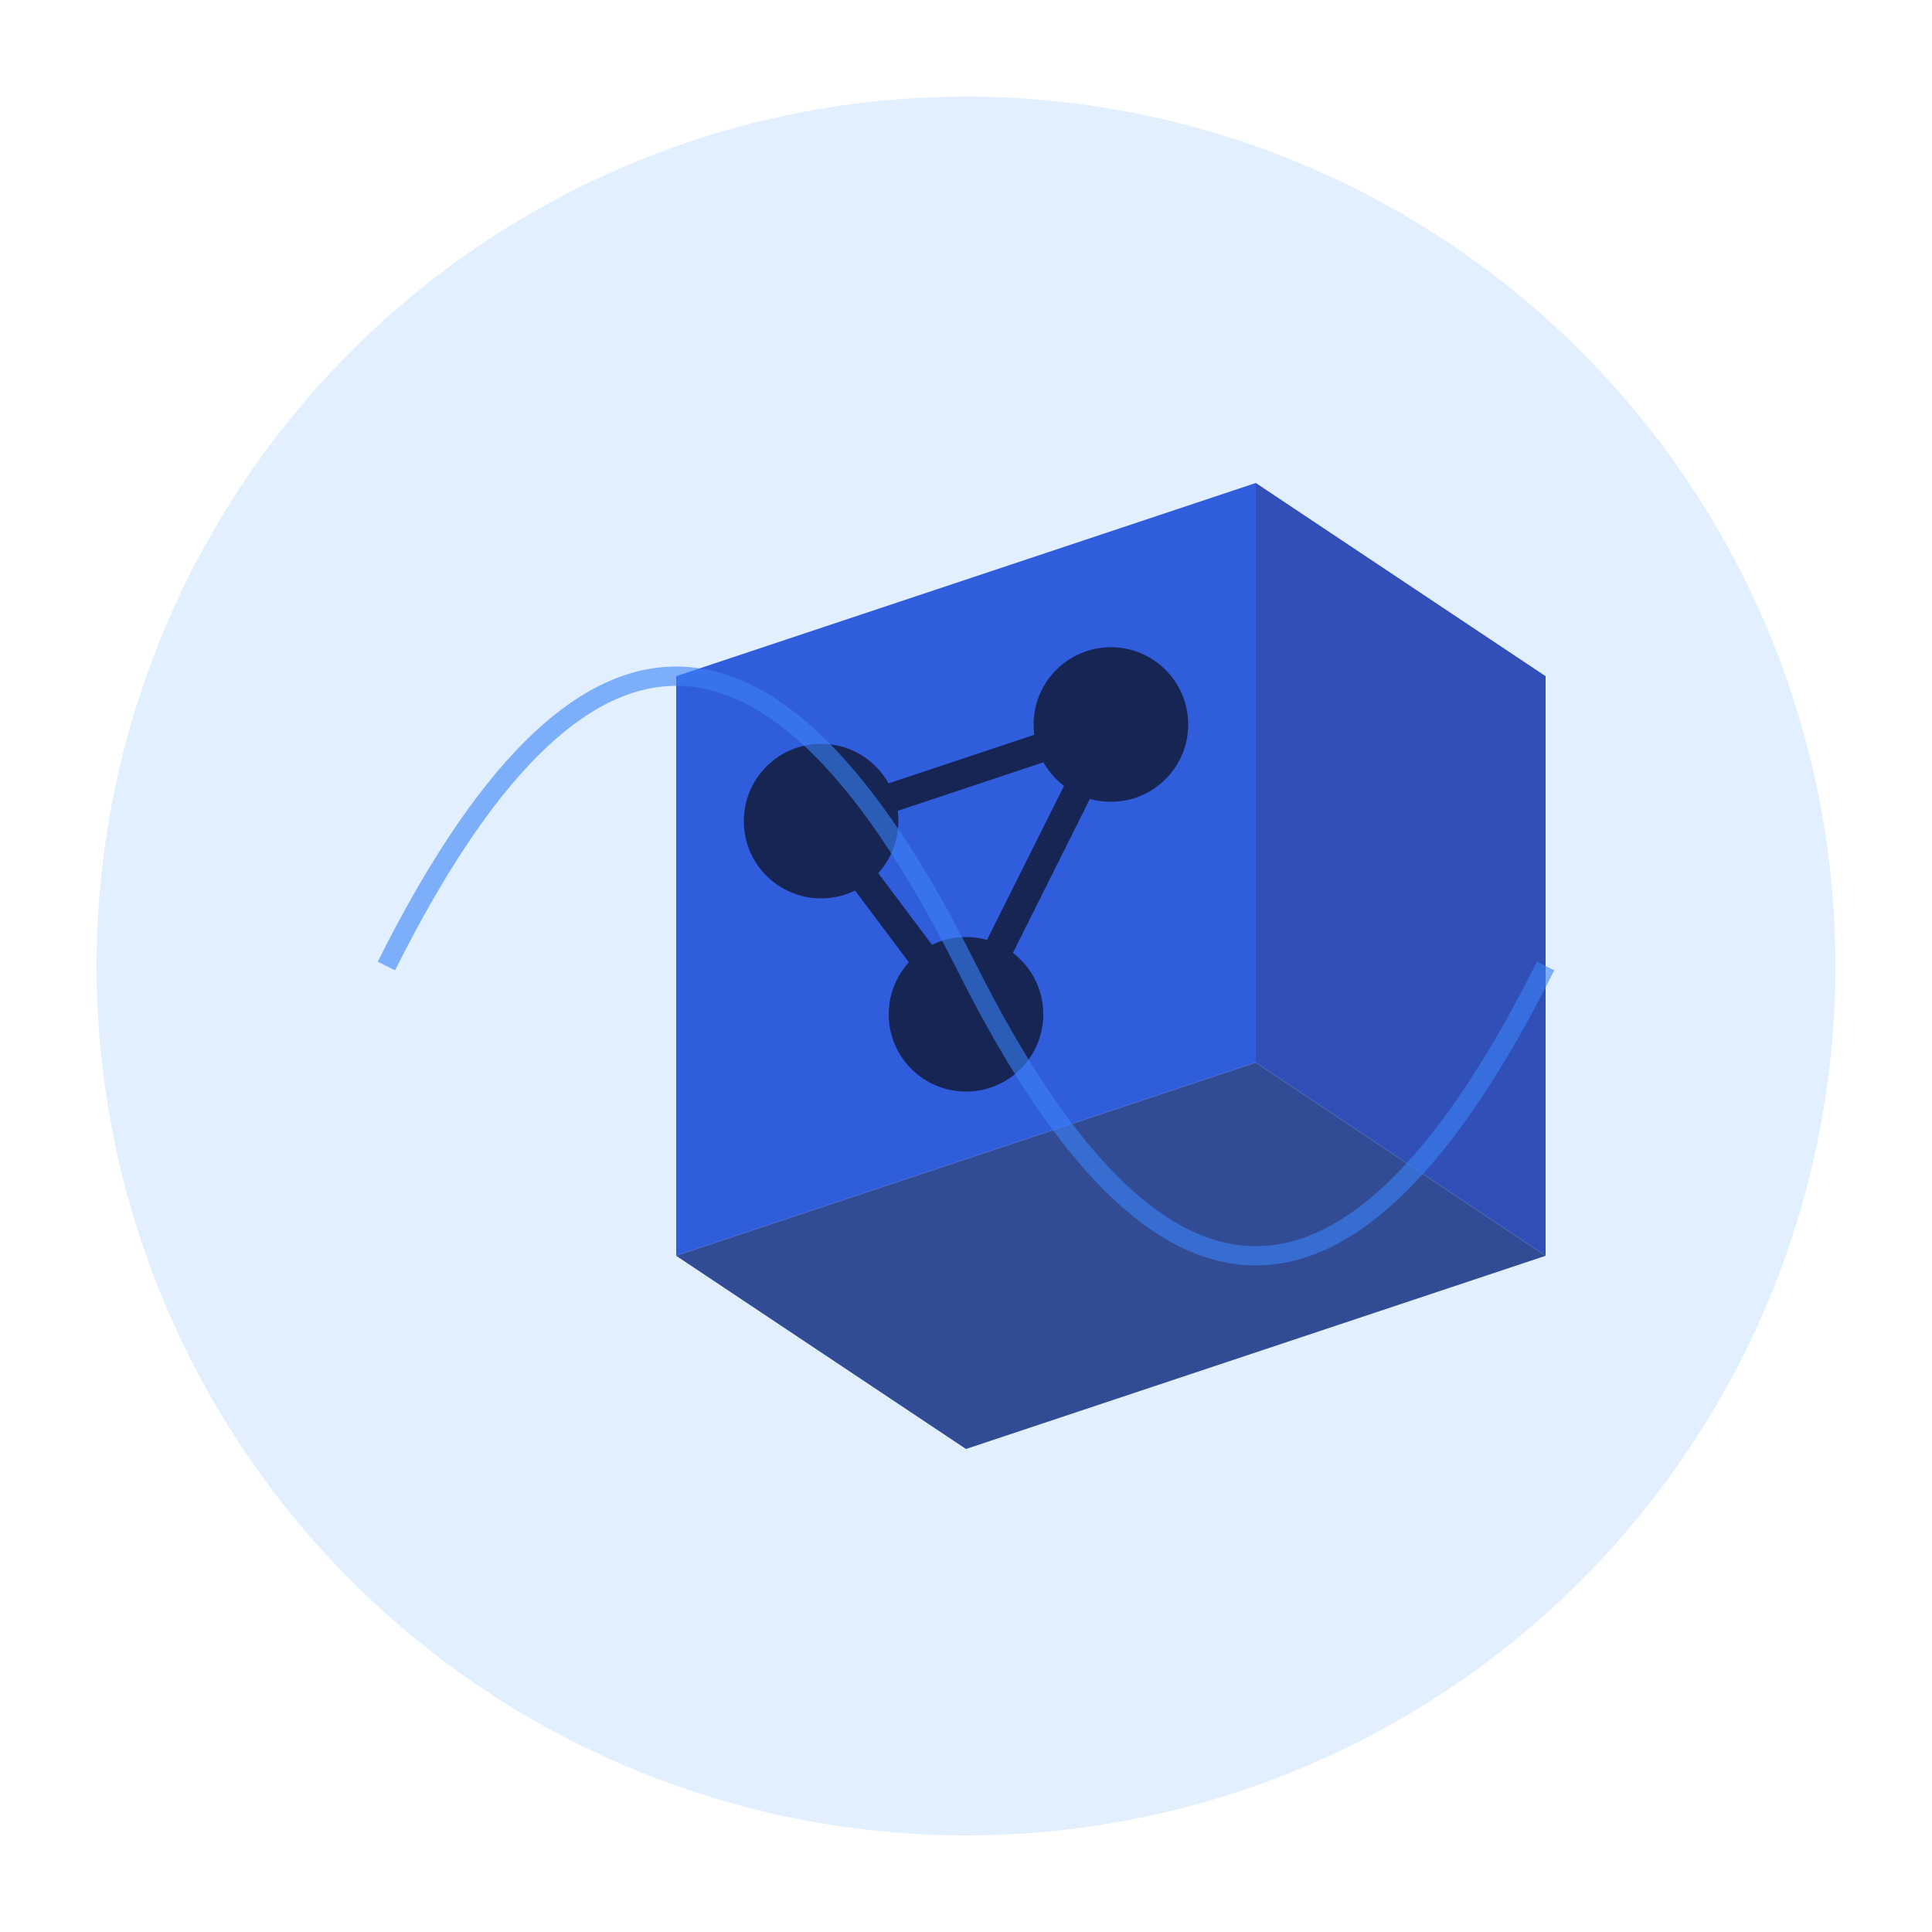<svg xmlns="http://www.w3.org/2000/svg" viewBox="0 0 200 200">
  <!-- 背景圆形 - 加深 -->
  <circle cx="100" cy="100" r="90" fill="#e1effe"/>
  
  <!-- 3D立方体 - 加深 -->
  <path d="M70 70 L130 50 L130 110 L70 130 Z" fill="#1d4ed8" opacity="0.9"/>
  <path d="M130 50 L160 70 L160 130 L130 110 Z" fill="#1e40af" opacity="0.9"/>
  <path d="M70 130 L130 110 L160 130 L100 150 Z" fill="#1e3a8a" opacity="0.9"/>
  
  <!-- 分子结构 - 加深 -->
  <circle cx="85" cy="85" r="8" fill="#172554"/>
  <circle cx="115" cy="75" r="8" fill="#172554"/>
  <circle cx="100" cy="105" r="8" fill="#172554"/>
  
  <!-- 连接线 - 加深 -->
  <line x1="85" y1="85" x2="115" y2="75" stroke="#172554" stroke-width="3"/>
  <line x1="115" y1="75" x2="100" y2="105" stroke="#172554" stroke-width="3"/>
  <line x1="100" y1="105" x2="85" y2="85" stroke="#172554" stroke-width="3"/>
  
  <!-- 动感线条装饰 - 加深 -->
  <path d="M40 100 Q 70 40, 100 100 T 160 100" fill="none" stroke="#3b82f6" stroke-width="2" opacity="0.6"/>
</svg>

